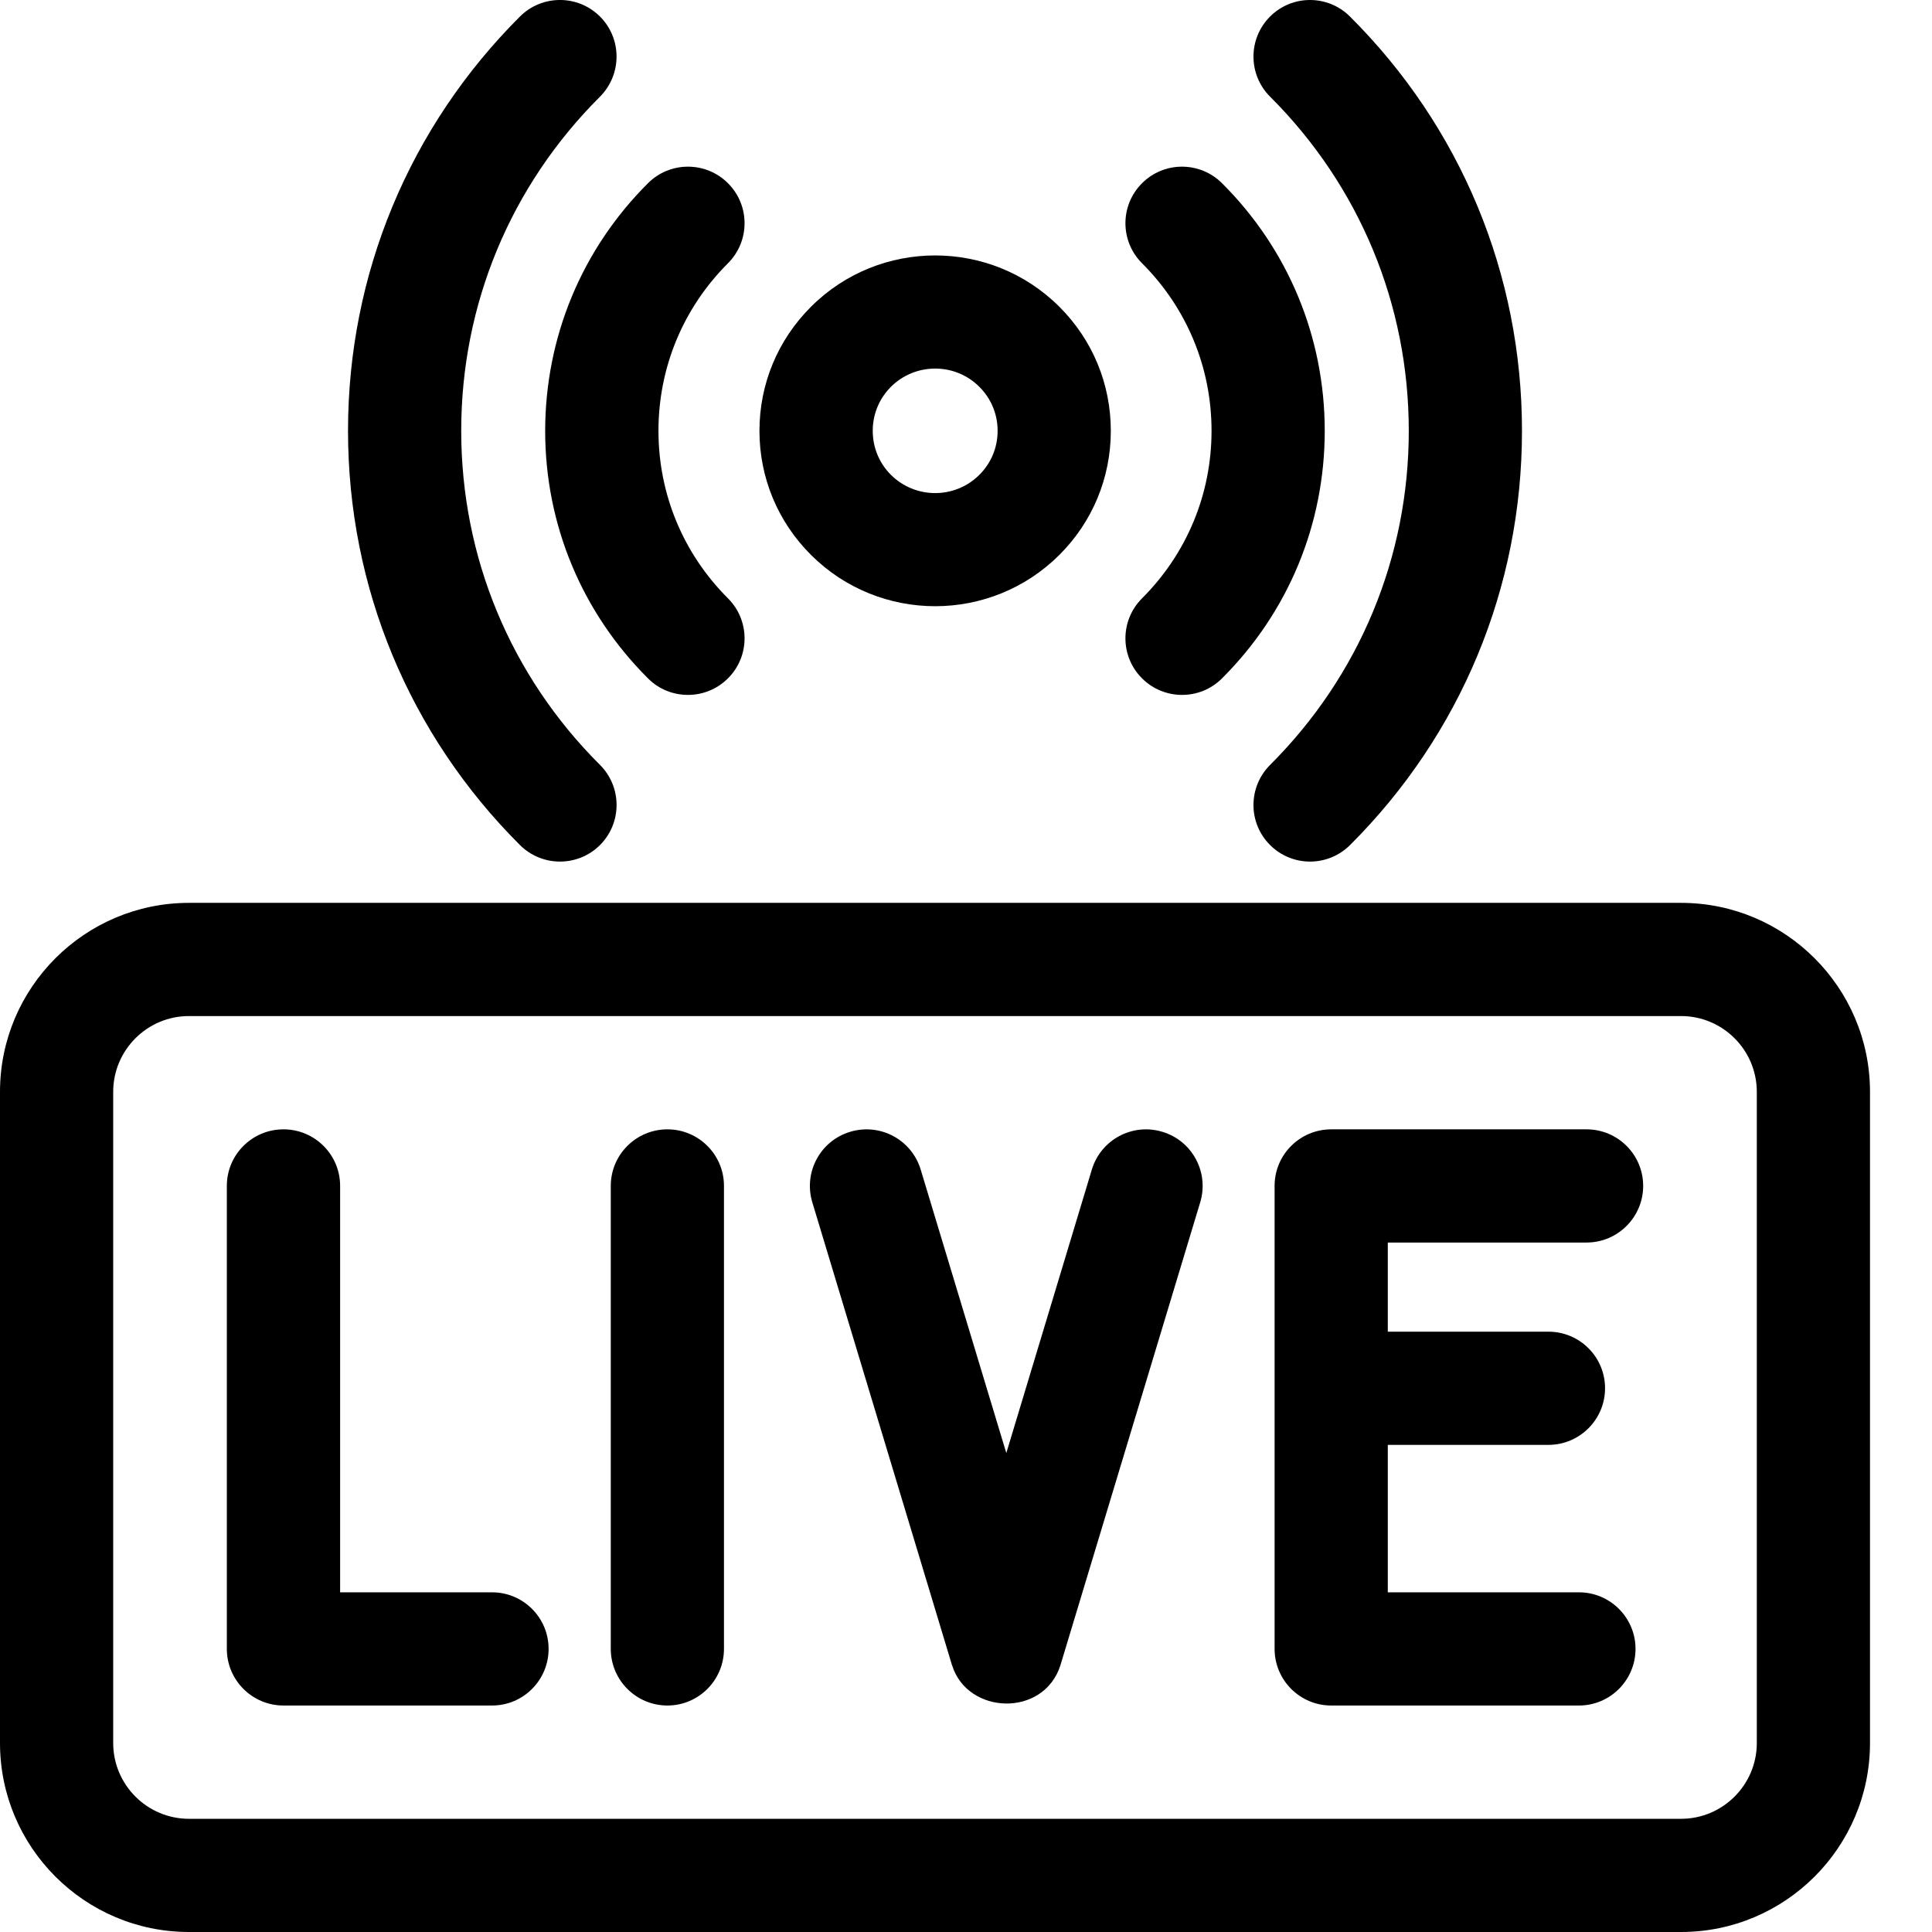 <svg width="22" height="22" viewBox="0 0 22 22" fill="none" xmlns="http://www.w3.org/2000/svg">
<path fill-rule="evenodd" clip-rule="evenodd" d="M2.152 10.281H19.142C20.329 10.281 21.294 11.246 21.294 12.433V19.848C21.294 21.035 20.329 22 19.142 22H2.152C0.965 22 0 21.035 0 19.848V12.433C0 11.246 0.965 10.281 2.152 10.281ZM19.142 20.711C19.618 20.711 20.005 20.324 20.005 19.848V12.433C20.005 11.957 19.618 11.57 19.142 11.57H2.152C1.676 11.57 1.289 11.957 1.289 12.433V19.848C1.289 20.324 1.676 20.711 2.152 20.711H19.142Z" fill="black"/>
<path fill-rule="evenodd" clip-rule="evenodd" d="M12.063 6.319C11.673 6.708 11.161 6.903 10.649 6.903C10.137 6.903 9.625 6.708 9.235 6.319C8.857 5.942 8.648 5.44 8.648 4.906C8.648 4.372 8.857 3.87 9.235 3.493C10.014 2.714 11.283 2.714 12.063 3.493C12.441 3.87 12.649 4.372 12.649 4.906C12.649 5.44 12.441 5.942 12.063 6.319ZM10.649 4.197C10.467 4.197 10.284 4.266 10.145 4.405C10.011 4.539 9.938 4.717 9.938 4.906C9.938 5.095 10.011 5.273 10.145 5.407C10.423 5.684 10.875 5.684 11.152 5.407C11.287 5.273 11.36 5.095 11.36 4.906C11.36 4.717 11.287 4.539 11.152 4.405C11.014 4.266 10.831 4.197 10.649 4.197Z" fill="black"/>
<path d="M13.004 7.724C13.13 7.85 13.295 7.913 13.46 7.913C13.625 7.913 13.789 7.851 13.915 7.725C14.67 6.972 15.085 5.971 15.085 4.906C15.085 3.84 14.67 2.839 13.915 2.086C13.663 1.835 13.255 1.835 13.004 2.087C12.752 2.339 12.753 2.747 13.005 2.998C13.515 3.508 13.796 4.185 13.796 4.906C13.796 5.626 13.515 6.303 13.005 6.813C12.753 7.064 12.752 7.472 13.004 7.724Z" fill="black"/>
<path d="M7.379 7.725C7.504 7.851 7.669 7.913 7.834 7.913C7.999 7.913 8.164 7.85 8.29 7.724C8.542 7.472 8.541 7.064 8.289 6.813C7.779 6.303 7.498 5.626 7.498 4.906C7.498 4.185 7.779 3.508 8.289 2.998C8.541 2.747 8.542 2.339 8.29 2.087C8.039 1.835 7.63 1.835 7.379 2.086C6.624 2.839 6.209 3.84 6.208 4.906C6.208 5.971 6.624 6.972 7.379 7.725Z" fill="black"/>
<path d="M5.603 18.132H3.873V13.504C3.873 13.148 3.584 12.86 3.228 12.86C2.872 12.86 2.583 13.148 2.583 13.504V18.776C2.583 19.132 2.872 19.421 3.228 19.421H5.603C5.959 19.421 6.247 19.132 6.247 18.776C6.247 18.421 5.959 18.132 5.603 18.132Z" fill="black"/>
<path d="M7.6 12.86C7.244 12.86 6.955 13.148 6.955 13.504V18.776C6.955 19.132 7.244 19.421 7.6 19.421C7.955 19.421 8.244 19.132 8.244 18.776V13.504C8.244 13.148 7.955 12.86 7.6 12.86V12.86Z" fill="black"/>
<path d="M13.236 12.888C12.896 12.785 12.536 12.977 12.433 13.318L11.459 16.546L10.484 13.318C10.381 12.977 10.021 12.785 9.681 12.888C9.34 12.99 9.147 13.35 9.25 13.691L10.841 18.963C10.842 18.963 10.842 18.964 10.842 18.964C11.017 19.526 11.882 19.56 12.075 18.964C12.075 18.964 12.075 18.963 12.075 18.963L13.667 13.691C13.77 13.35 13.577 12.99 13.236 12.888Z" fill="black"/>
<path d="M18.066 14.149C18.422 14.149 18.711 13.86 18.711 13.504C18.711 13.148 18.422 12.86 18.066 12.86H15.159C14.803 12.86 14.514 13.148 14.514 13.504V18.776C14.514 19.132 14.803 19.421 15.159 19.421H17.98C18.335 19.421 18.624 19.132 18.624 18.776C18.624 18.421 18.335 18.132 17.98 18.132H15.803V16.453H17.632C17.988 16.453 18.277 16.164 18.277 15.808C18.277 15.452 17.988 15.164 17.632 15.164H15.803V14.149H18.066Z" fill="black"/>
<path d="M16.042 4.906C16.042 6.343 15.481 7.694 14.463 8.71C14.211 8.962 14.21 9.37 14.462 9.622C14.588 9.748 14.753 9.811 14.918 9.811C15.083 9.811 15.247 9.748 15.373 9.623C16.636 8.363 17.331 6.688 17.331 4.906C17.331 3.124 16.636 1.448 15.373 0.189C15.121 -0.063 14.713 -0.063 14.462 0.189C14.21 0.441 14.211 0.85 14.463 1.101C15.481 2.117 16.042 3.468 16.042 4.906Z" fill="black"/>
<path d="M6.376 9.811C6.542 9.811 6.707 9.748 6.833 9.622C7.084 9.37 7.084 8.962 6.832 8.71C5.813 7.694 5.252 6.343 5.252 4.905C5.252 3.468 5.813 2.117 6.832 1.101C7.083 0.849 7.084 0.441 6.833 0.189C6.581 -0.063 6.173 -0.063 5.921 0.188C4.659 1.448 3.963 3.124 3.963 4.905C3.963 6.688 4.659 8.363 5.921 9.623C6.047 9.748 6.212 9.811 6.376 9.811Z" fill="black"/>
</svg>
